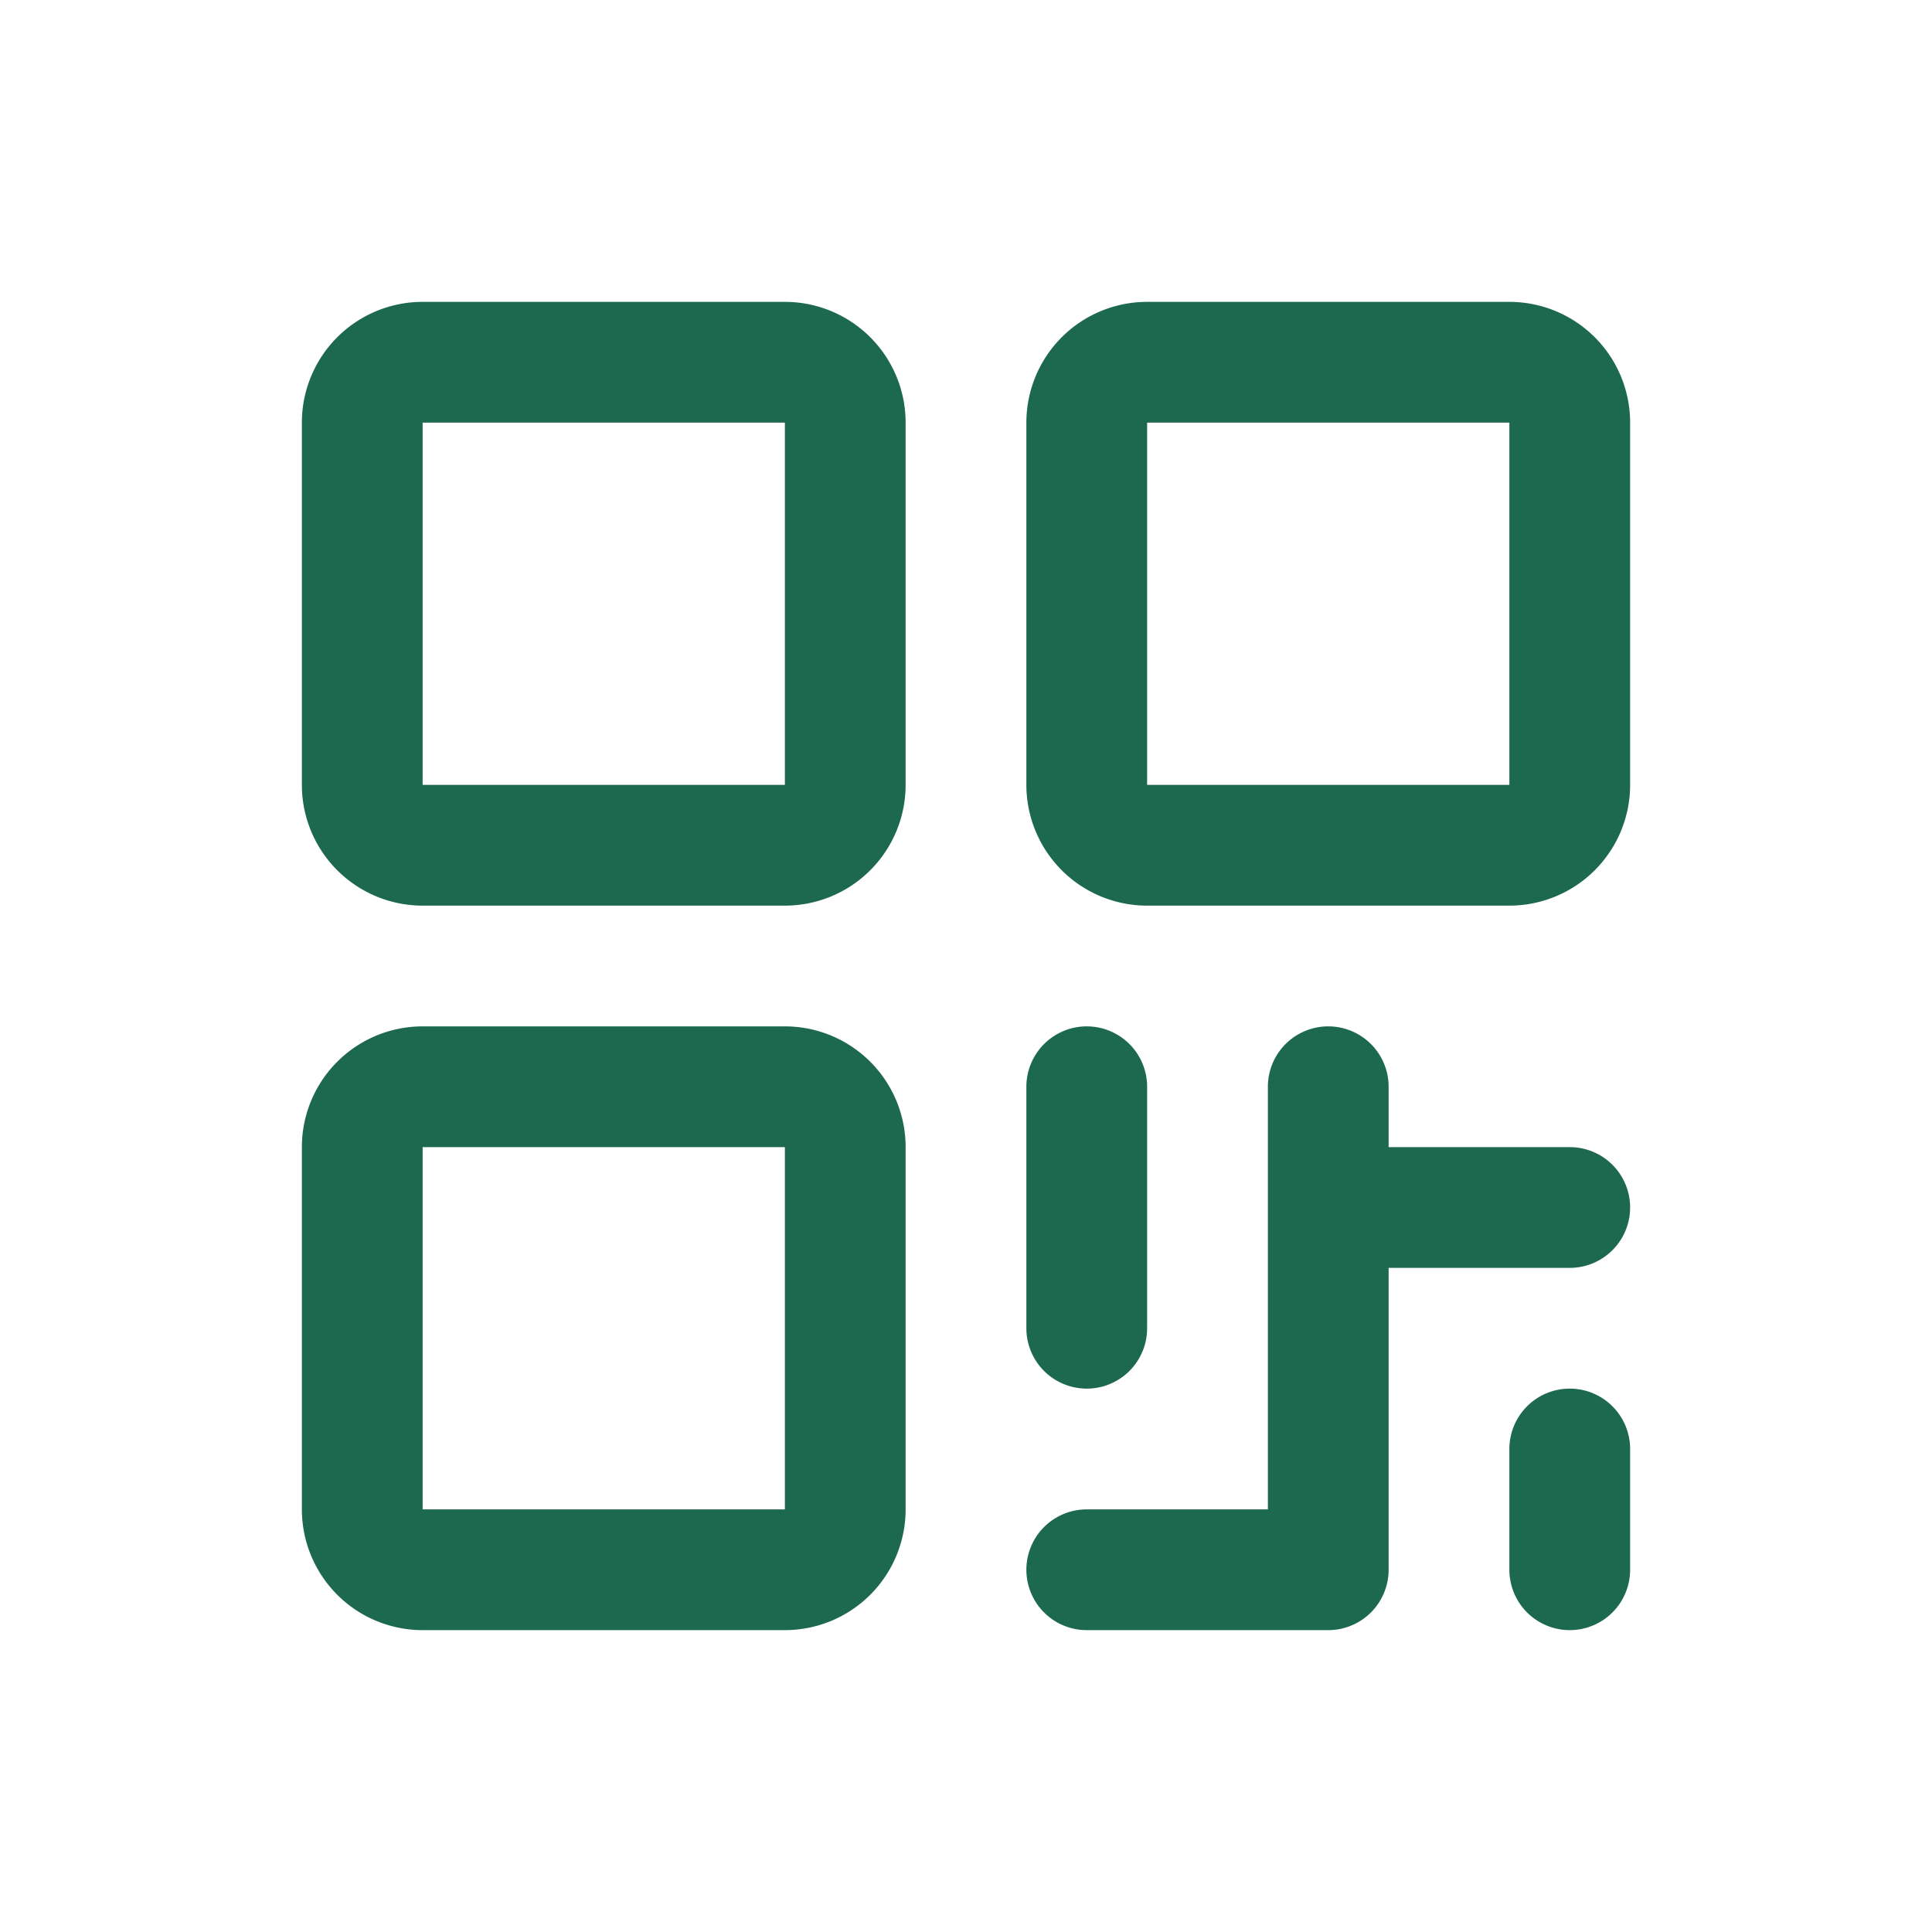 <svg xmlns="http://www.w3.org/2000/svg" viewBox="0 0 256 256" fill="#1C694F"><path d="M104,40H56A16,16,0,0,0,40,56v48a16,16,0,0,0,16,16h48a16,16,0,0,0,16-16V56A16,16,0,0,0,104,40Zm0,64H56V56h48v48Zm0,32H56a16,16,0,0,0-16,16v48a16,16,0,0,0,16,16h48a16,16,0,0,0,16-16V152A16,16,0,0,0,104,136Zm0,64H56V152h48v48ZM200,40H152a16,16,0,0,0-16,16v48a16,16,0,0,0,16,16h48a16,16,0,0,0,16-16V56A16,16,0,0,0,200,40Zm0,64H152V56h48v48Zm-64,72V144a8,8,0,0,1,16,0v32a8,8,0,0,1-16,0Zm80-16a8,8,0,0,1-8,8H184v40a8,8,0,0,1-8,8H144a8,8,0,0,1,0-16h24V144a8,8,0,0,1,16,0v8h24A8,8,0,0,1,216,160Zm0,32v16a8,8,0,0,1-16,0V192a8,8,0,0,1,16,0Z"/></svg>